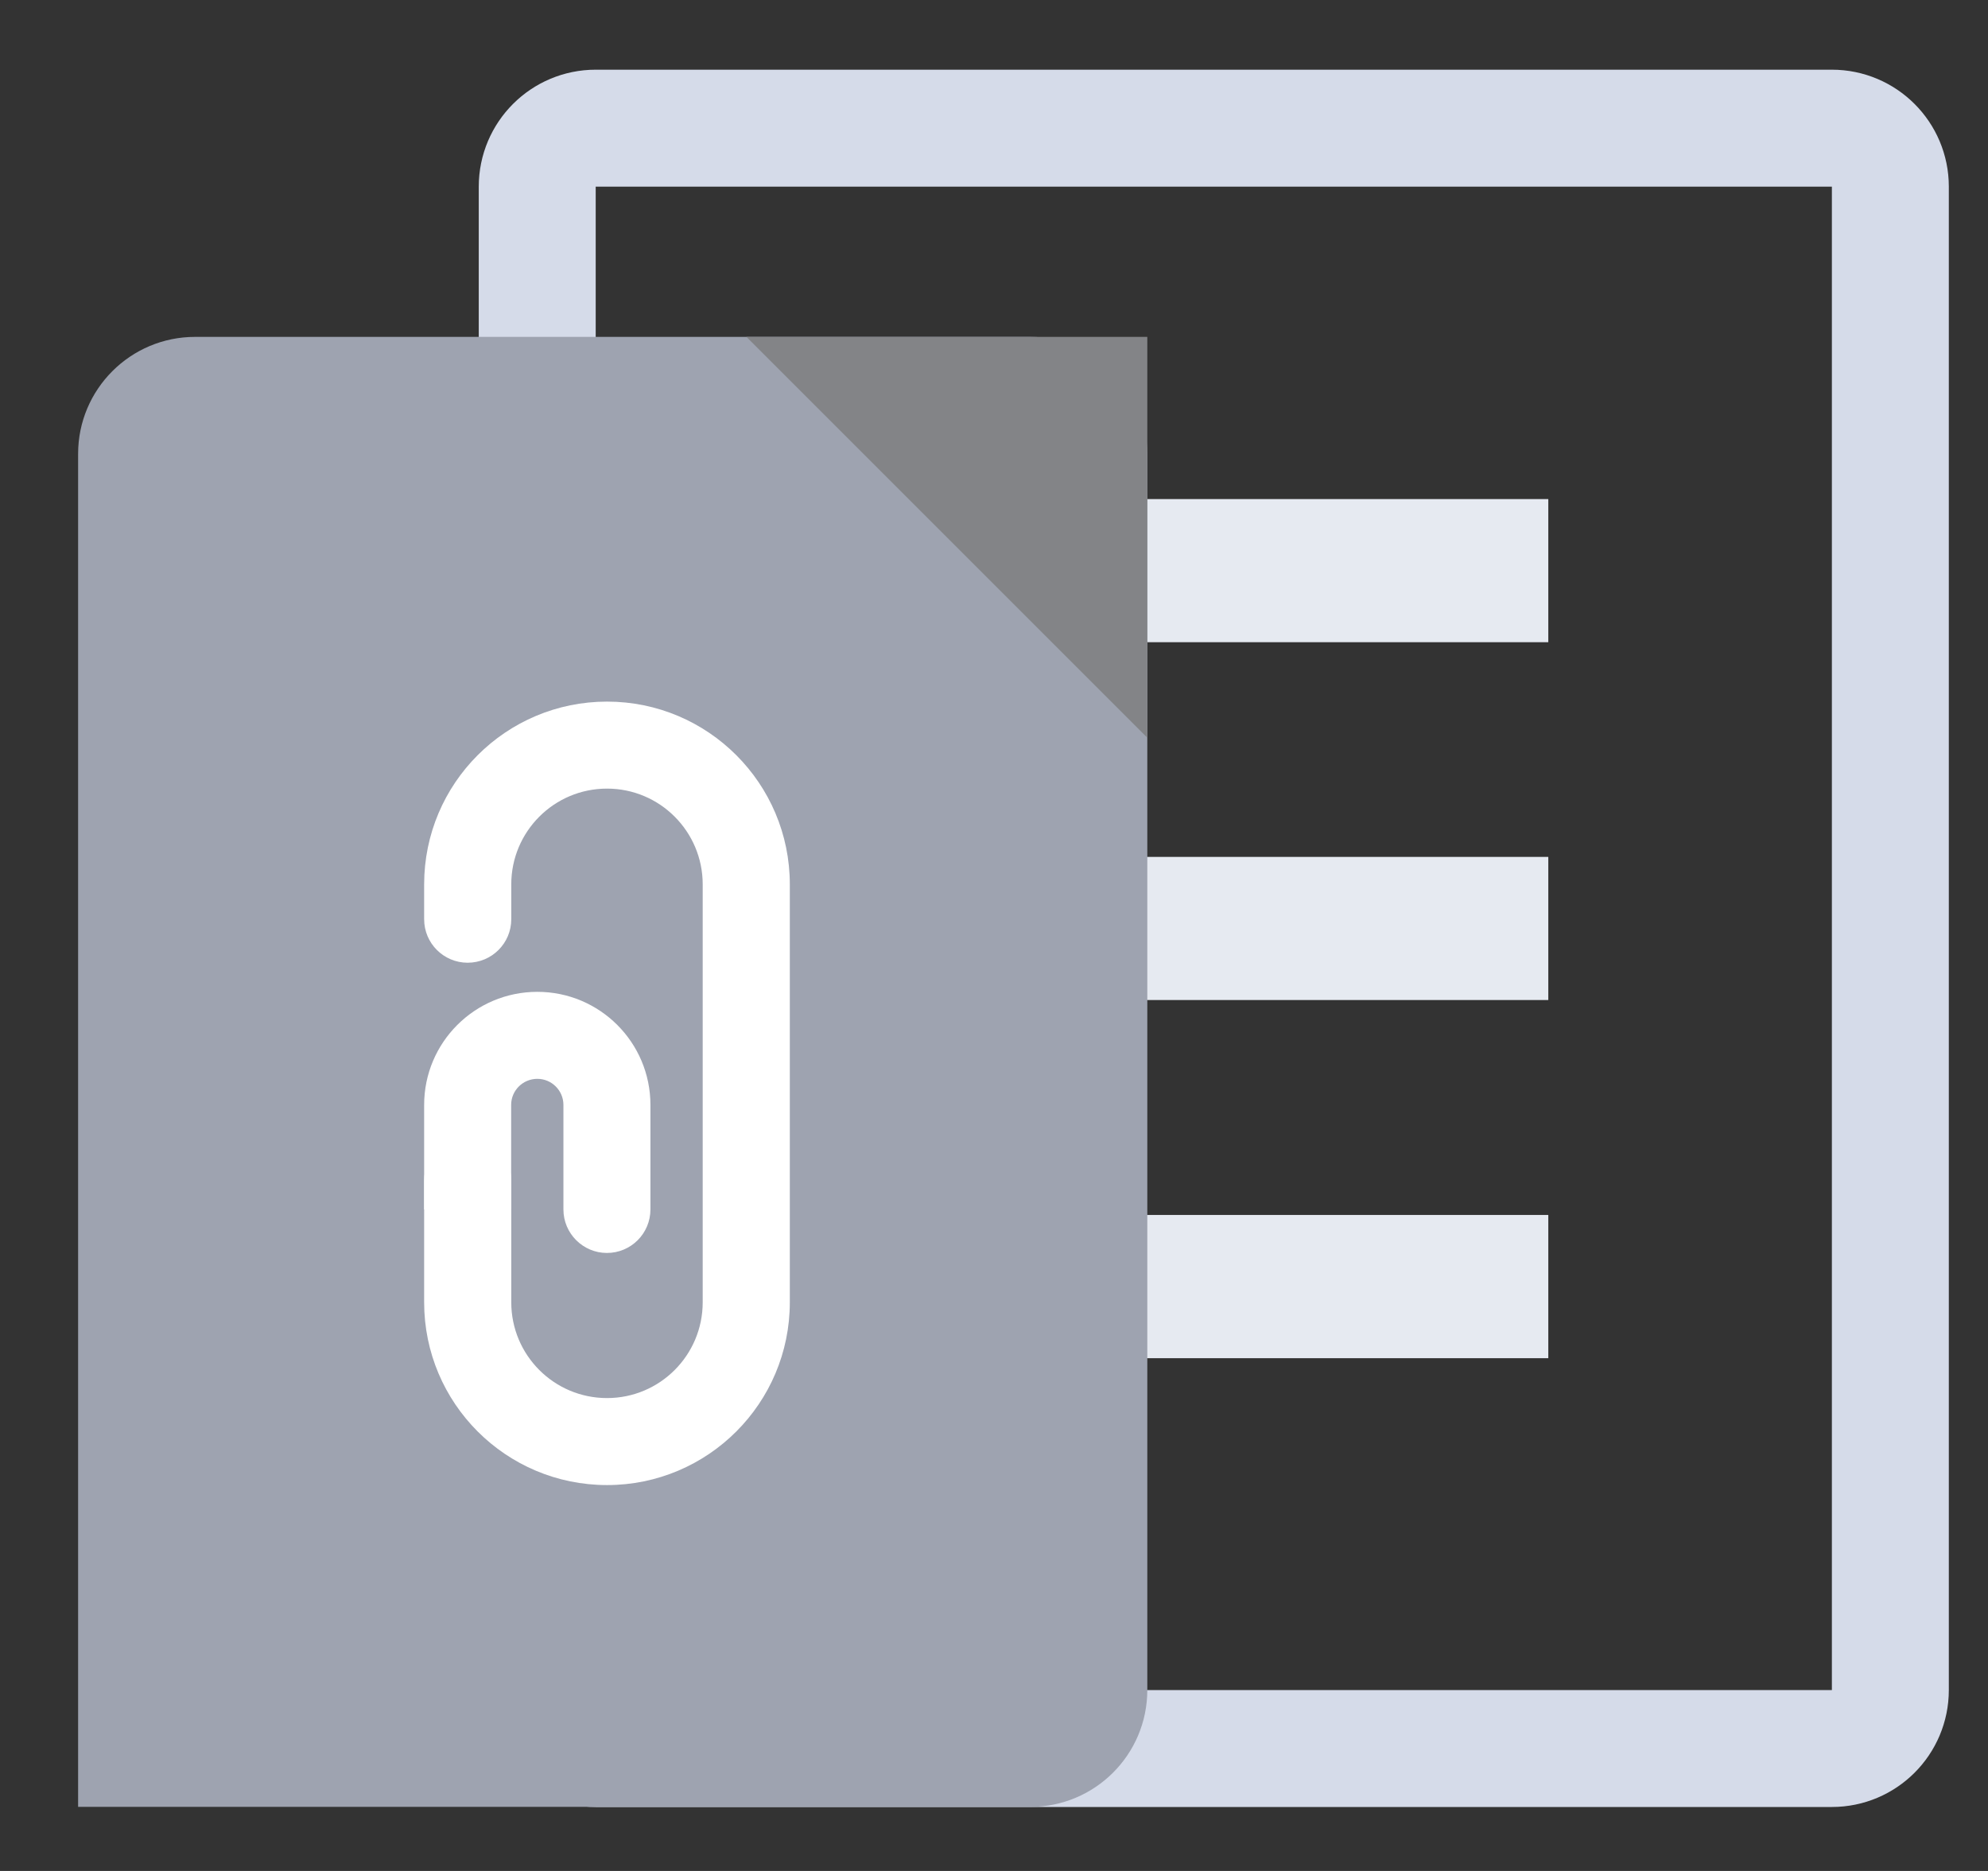 <svg width="17" height="16" viewBox="0 0 17 16" fill="none" xmlns="http://www.w3.org/2000/svg">
<rect x="0" y="0" width="17" height="16" fill="#333333" stroke="none"/>
<path d="M5.094 1.096H15.665C15.941 1.096 16.165 1.32 16.165 1.596V14.453C16.165 14.729 15.941 14.953 15.665 14.953H5.094C4.818 14.953 4.594 14.729 4.594 14.453V1.596C4.594 1.32 4.818 1.096 5.094 1.096Z" stroke="#D5DBE9"/>
<path fill-rule="evenodd" clip-rule="evenodd" d="M13.24 5.492H6.383V4.268H13.24V5.492ZM13.24 8.552H6.383V7.328H13.24V8.552ZM6.383 11.615H13.24V10.39H6.383V11.615Z" fill="#E6EAF1"/>
<path d="M0.668 3.881C0.668 3.329 1.116 2.881 1.668 2.881H8.811C9.363 2.881 9.811 3.329 9.811 3.881V14.452C9.811 15.005 9.363 15.452 8.811 15.452H0.668V3.881Z" fill="#9EA3B0"/>
<path fill-rule="evenodd" clip-rule="evenodd" d="M5.191 6C6.054 6 6.754 6.7 6.754 7.563L6.754 11.137C6.754 12 6.054 12.7 5.191 12.7C4.327 12.7 3.627 12 3.627 11.137L3.627 10.094C3.627 9.889 3.794 9.722 3.999 9.722C4.205 9.722 4.372 9.889 4.372 10.094L4.372 11.137C4.372 11.589 4.738 11.956 5.191 11.956C5.643 11.956 6.009 11.589 6.009 11.137L6.009 7.563C6.009 7.111 5.643 6.744 5.191 6.744C4.738 6.744 4.372 7.111 4.372 7.563L4.372 7.861C4.372 8.067 4.205 8.233 3.999 8.233C3.794 8.233 3.627 8.067 3.627 7.861L3.627 7.563C3.627 6.7 4.327 6 5.191 6Z" fill="white"/>
<path fill-rule="evenodd" clip-rule="evenodd" d="M4.818 9.449C4.818 9.326 4.718 9.226 4.595 9.226C4.471 9.226 4.371 9.326 4.371 9.449L4.371 10.343L3.627 10.343L3.627 9.449C3.627 8.915 4.06 8.482 4.595 8.482C5.129 8.482 5.562 8.915 5.562 9.449L5.562 10.343C5.562 10.548 5.396 10.715 5.19 10.715C4.985 10.715 4.818 10.548 4.818 10.343L4.818 9.449Z" fill="white"/>
<path d="M6.383 2.881H9.811V6.309L8.097 4.595L6.383 2.881Z" fill="#838487"/>
</svg>
